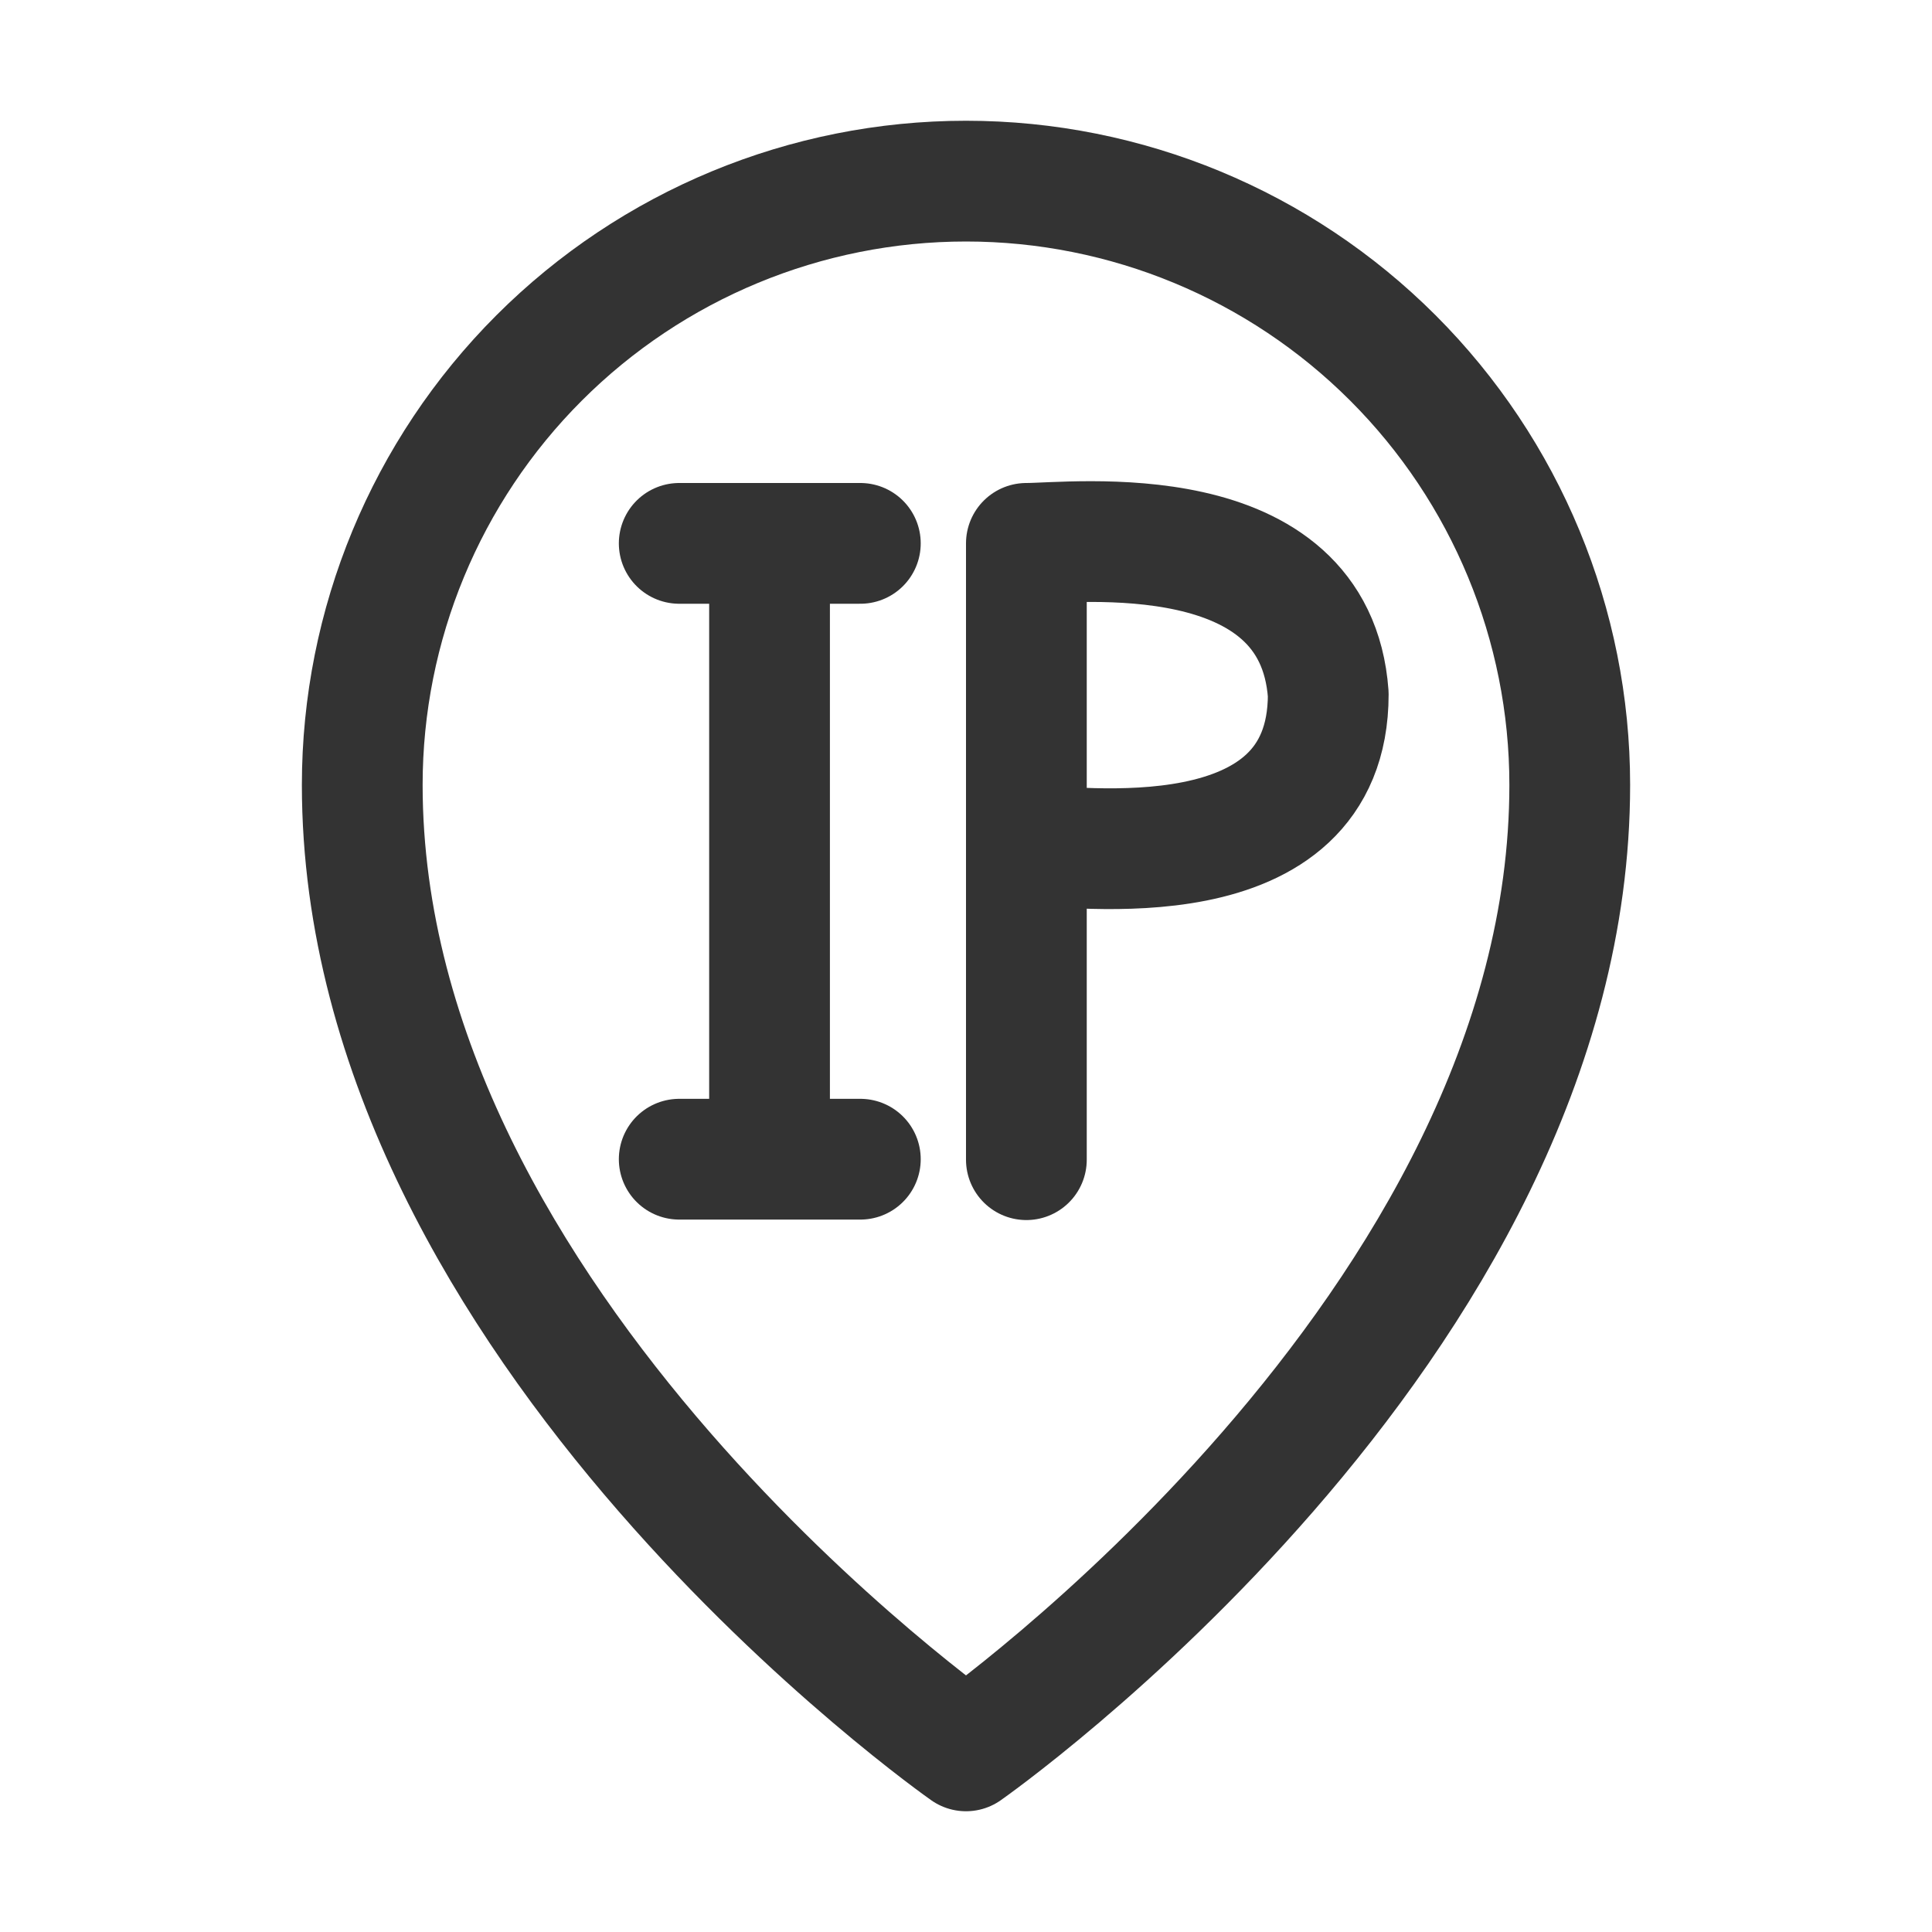 <svg width="32" height="32" viewBox="0 0 32 32" fill="none" xmlns="http://www.w3.org/2000/svg">
<path d="M17 14C17.769 14 22 14.66 22 11.5C21.785 8.509 17.779 9 17 9V19.208" stroke="#333333" stroke-width="2" stroke-linecap="round" stroke-linejoin="round"/>
<path d="M26 13C26 22 16 29 16 29C16 29 6 22 6 13C6 10.348 7.054 7.804 8.929 5.929C10.804 4.054 13.348 3 16 3C18.652 3 21.196 4.054 23.071 5.929C24.946 7.804 26 10.348 26 13V13Z" stroke="#333333" stroke-width="2" stroke-linecap="round" stroke-linejoin="round"/>
<path d="M12.746 19.054V9.199" stroke="#333333" stroke-width="2" stroke-linecap="round" stroke-linejoin="round"/>
<path d="M11.25 9H14.25" stroke="#333333" stroke-width="2" stroke-linecap="round" stroke-linejoin="round"/>
<path d="M11.25 19.2H14.25" stroke="#333333" stroke-width="2" stroke-linecap="round" stroke-linejoin="round"/>
</svg>
